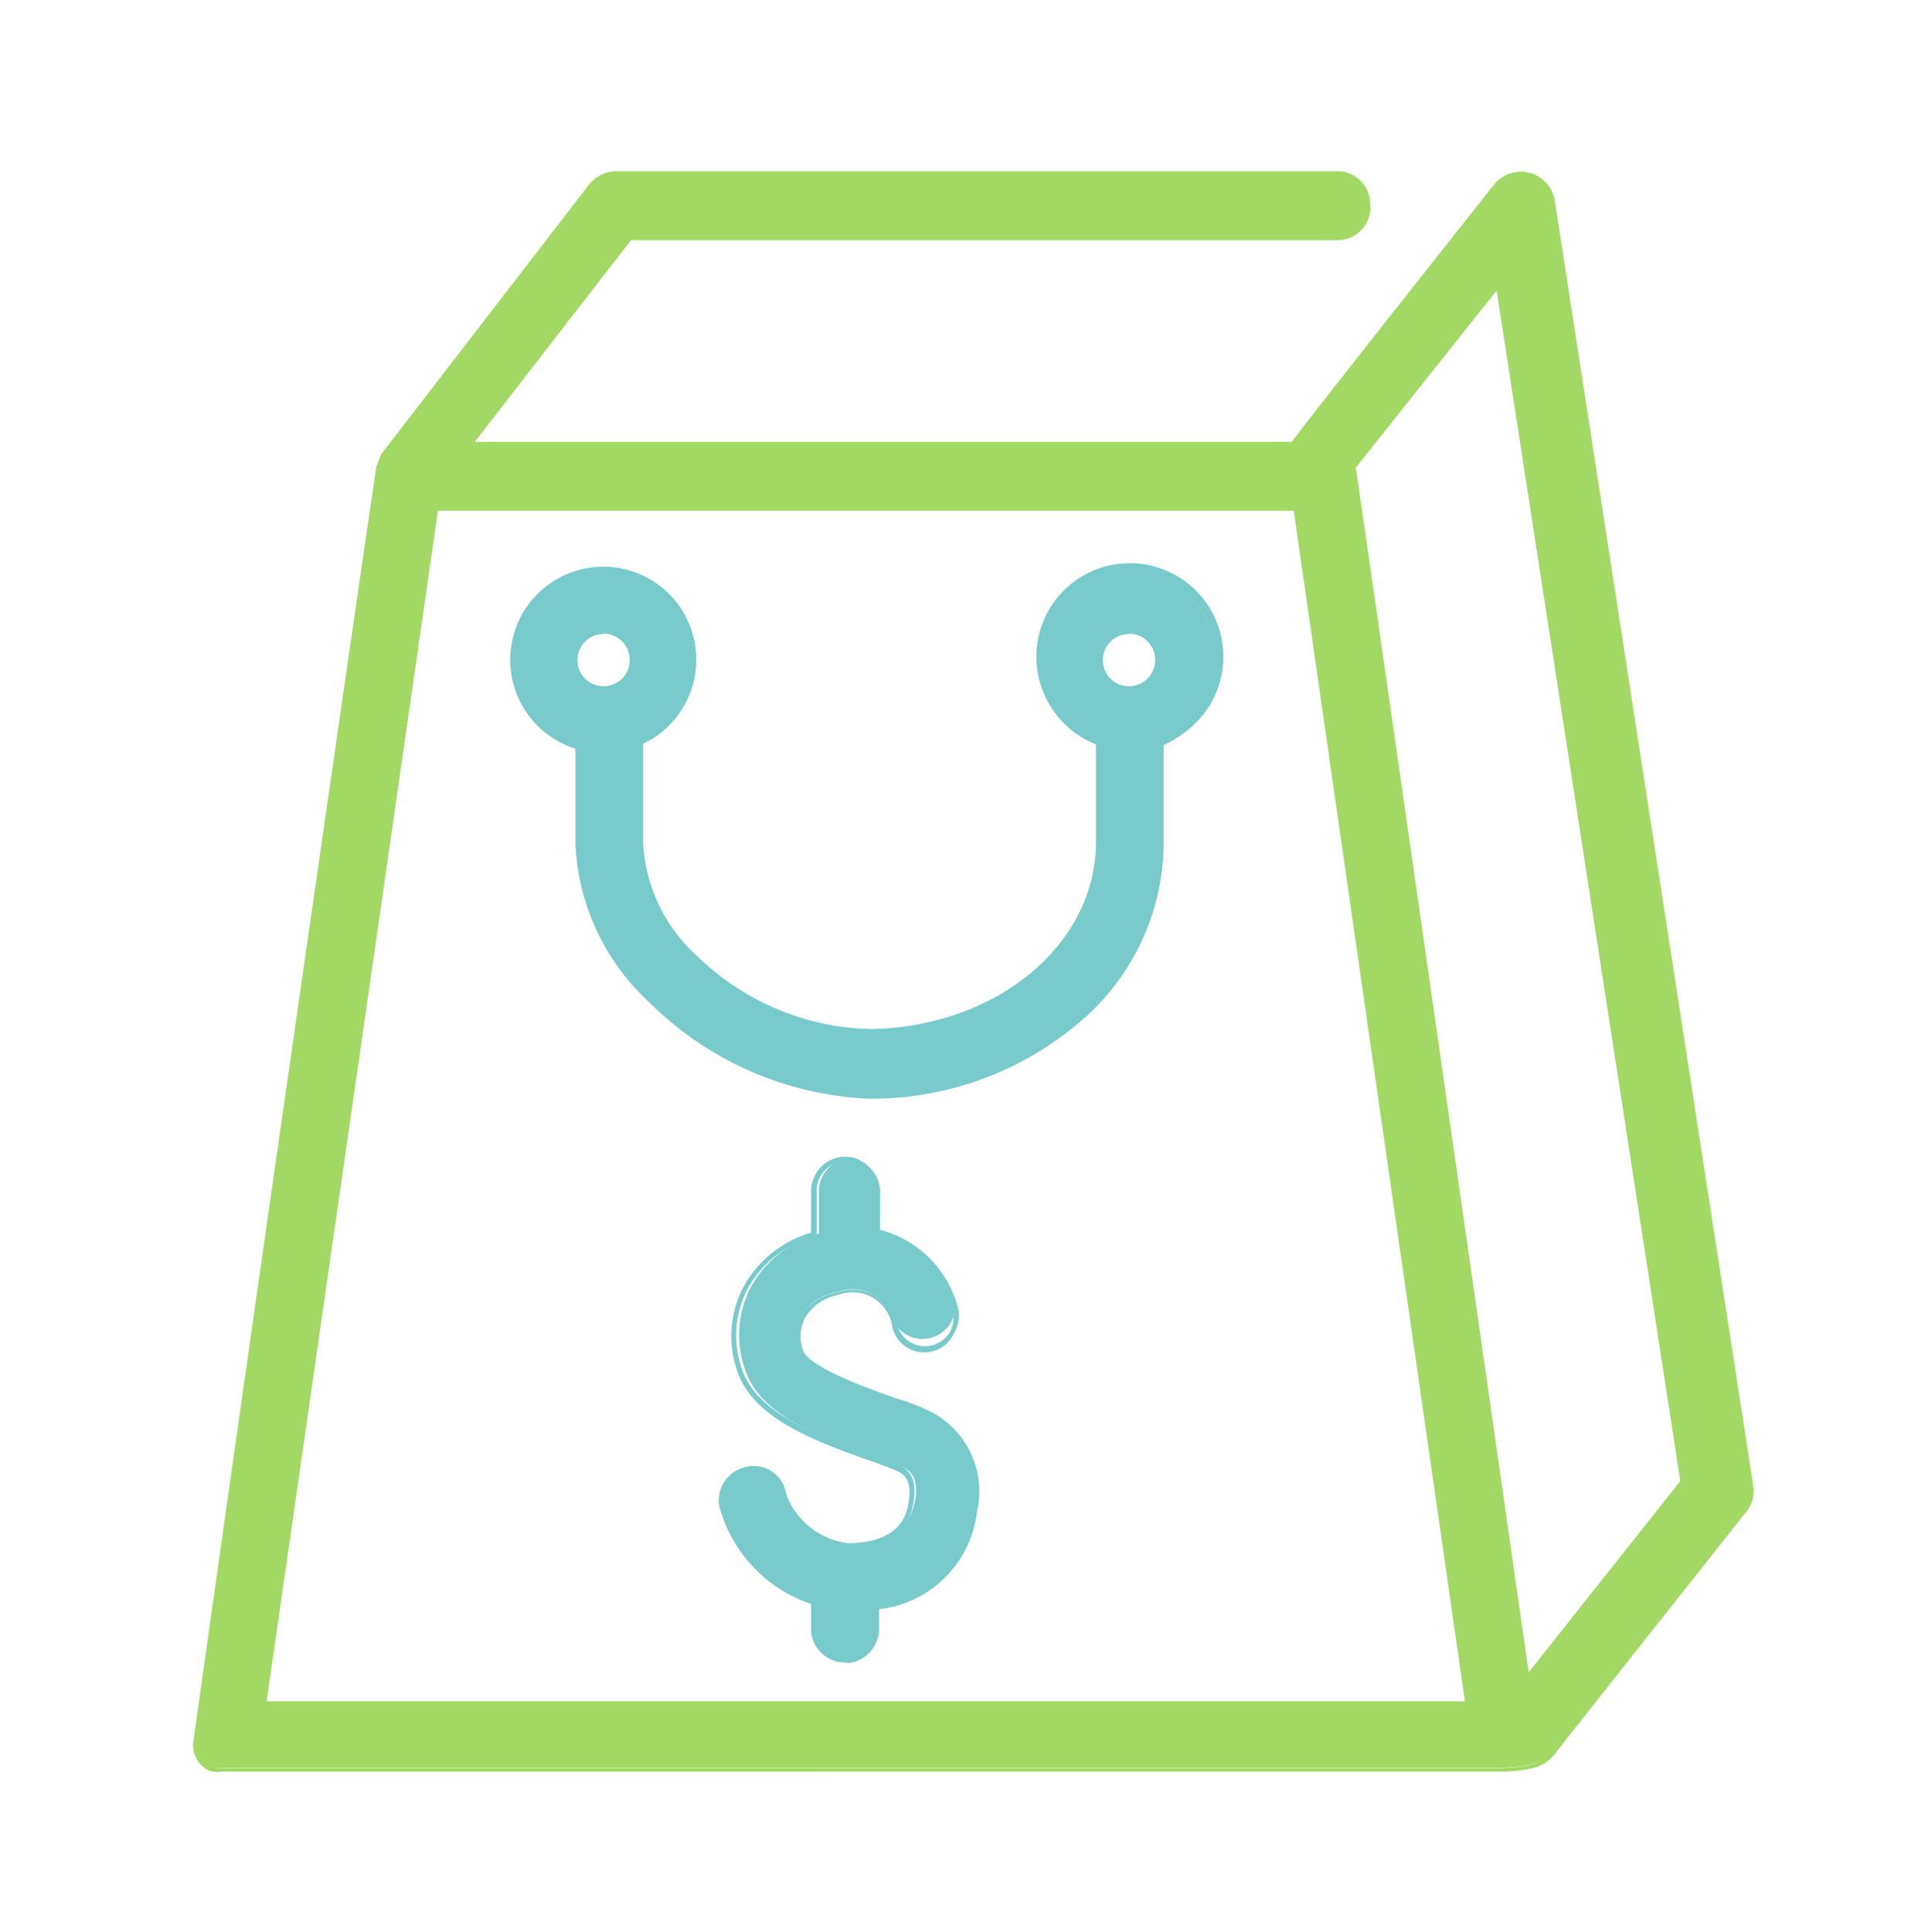<svg id="_ÎÓÈ_1" data-name="—ÎÓÈ_1" xmlns="http://www.w3.org/2000/svg" viewBox="0 0 59 59.11"><defs><style>.cls-1{fill:#a2d964;}.cls-2{fill:#78cacb;}</style></defs><title>CCI_best_of_</title><path class="cls-1" d="M46.73,51.37s-5.3-37-5.32-37.09l4.44-5.6,5.66,36.66-4.78,6Zm-38.67.77,5.26-36.6H39.67l5.26,36.6Zm45.49-6.66L47.48,6.19a1,1,0,0,0-1.72-.46s-6.18,7.81-6.21,7.9H14.36L19.27,7.3H40.91a1,1,0,0,0,0-2H18.8a1,1,0,0,0-.76.4l-6.25,8.17a1,1,0,0,0-.19.44v-.06c0,.06-5.6,39-5.6,39a.78.78,0,0,0,.23.68c.18.21.45.16.73.16h39.1c1.25-.08,1.24-.26,1.74-.9l5.54-7a1,1,0,0,0,.2-.75Z"/><path class="cls-1" d="M6.7,54.22a.64.64,0,0,1-.53-.2.86.86,0,0,1-.25-.75c2-14.26,5.44-38,5.6-39h0v0l.16-.41v.08l0-.06L18,5.68a1.09,1.09,0,0,1,.83-.44h22.1a1,1,0,0,1,1,1,1,1,0,0,1-1,1.11H19.31l-4.78,6.17h25c.41-.56,4-5.11,6.19-7.87a1.05,1.05,0,0,1,1.86.5l6.07,39.3a1,1,0,0,1-.22.82l-5.54,7-.15.2c-.37.48-.51.67-1.65.74H6.7Zm5-39.87c-.23,1.54-5.53,38.57-5.58,39a.7.7,0,0,0,.21.61c.13.15.3.14.53.14H46.06c1.06-.07,1.17-.21,1.53-.67l.15-.2,5.54-7a.88.88,0,0,0,.18-.69h0L47.39,6.21a.89.89,0,0,0-1.57-.42c-2.1,2.66-6.1,7.73-6.21,7.89l0,.05H14.19l5-6.5H40.91a.89.89,0,0,0,.88-.94.83.83,0,0,0-.88-.87H18.8a.93.93,0,0,0-.7.37l-6.25,8.17a.94.94,0,0,0-.18.4ZM45,52.23H8l5.28-36.77H39.74ZM8.16,52.06H44.83L39.59,15.63H13.4Zm38.52-.49,0-.19c-.05-.37-5.26-36.77-5.32-37.08l0,0,0,0L45.9,8.49l5.7,36.88ZM41.49,14.31c.2,1.3,3.72,25.91,5.29,36.86l4.64-5.85L45.8,8.89Z"/><path class="cls-2" d="M29.8,46.22a3.33,3.33,0,0,1-3,2.93v.66a1,1,0,0,1-.87,1,1,1,0,0,1-1-1V49a4.26,4.26,0,0,1-2.81-3,1,1,0,0,1,.79-1.1,1,1,0,0,1,1.1.79,2.43,2.43,0,0,0,2,1.56c1.76,0,1.91-1,2-1.36.1-.7-.15-.88-.39-1s-.44-.17-.76-.28c-1.82-.63-3.51-1.31-4-2.55a3.16,3.16,0,0,1,.1-2.64,3.37,3.37,0,0,1,2.1-1.67.31.31,0,0,1,0-.08V36.46a1,1,0,0,1,.87-1,1,1,0,0,1,1,1v1.24A3.24,3.24,0,0,1,29.23,40a1,1,0,0,1-1.86.48,1.31,1.31,0,0,0-1.76-.94,1.54,1.54,0,0,0-1.1.75,1.29,1.29,0,0,0-.06,1c.25.58,2.19,1.25,2.91,1.5a7.82,7.82,0,0,1,1,.38,2.66,2.66,0,0,1,1.43,3Z"/><path class="cls-2" d="M25.86,50.87a1,1,0,0,1-.7-.27,1,1,0,0,1-.34-.77v-.75a4.34,4.34,0,0,1-2.81-3,1.05,1.05,0,0,1,.86-1.2,1,1,0,0,1,1.19.85,2.33,2.33,0,0,0,1.88,1.49c1.7,0,1.83-1,1.87-1.28.1-.69-.17-.83-.34-.92a5.46,5.46,0,0,0-.51-.2l-.24-.09c-1.85-.64-3.55-1.32-4.09-2.6a3.24,3.24,0,0,1,.1-2.71,3.45,3.45,0,0,1,2.09-1.7V36.46a1.06,1.06,0,0,1,.94-1.06,1,1,0,0,1,.79.27,1,1,0,0,1,.34.77v1.18A3.34,3.34,0,0,1,29.31,40a1,1,0,0,1-.11.78,1,1,0,0,1-1.91-.27,1.23,1.23,0,0,0-1.66-.88,1.46,1.46,0,0,0-1,.71,1.21,1.21,0,0,0-.05,1c.23.54,2.2,1.22,2.85,1.45l0,0a7.6,7.6,0,0,1,1,.38,2.74,2.74,0,0,1,1.47,3.07,3.4,3.4,0,0,1-3,3v.59a1.06,1.06,0,0,1-.94,1.06ZM23,45H22.9a.88.88,0,0,0-.72,1,4.17,4.17,0,0,0,2.76,2.9L25,49v.87a.88.88,0,0,0,.28.65.86.86,0,0,0,.66.23.89.89,0,0,0,.79-.9v-.74h.07a3.25,3.25,0,0,0,2.92-2.86h0a2.59,2.59,0,0,0-1.38-2.9,7.53,7.53,0,0,0-1-.37l0,0c-1.25-.44-2.71-1-2.94-1.54a1.38,1.38,0,0,1,.06-1.09,1.62,1.62,0,0,1,1.15-.8,1.4,1.4,0,0,1,1.85,1,.88.88,0,0,0,1.6.22.86.86,0,0,0,.09-.66,3.17,3.17,0,0,0-2.36-2.31h-.07V36.43a.88.88,0,0,0-.28-.65.86.86,0,0,0-.66-.23.89.89,0,0,0-.79.9v1.25a.25.25,0,0,0,0,.06l0,.08-.08,0a3.3,3.3,0,0,0-2.05,1.63,3.08,3.08,0,0,0-.1,2.57c.52,1.22,2.18,1.88,4,2.51l.24.09a5.29,5.29,0,0,1,.53.2c.28.14.53.37.43,1.09-.13.95-.81,1.43-2,1.43a2.49,2.49,0,0,1-2-1.63A.87.87,0,0,0,23,45Z"/><path class="cls-2" d="M34.55,19.31a.89.89,0,1,1-.89.89.89.89,0,0,1,.89-.89ZM18.47,21.08a.89.89,0,1,1,.89-.89.89.89,0,0,1-.89.89Zm16.11-3.66a2.77,2.77,0,0,0-1,5.37v3c0,3.2-3.11,5.72-6.93,5.81-3.2.07-7.09-2.61-7.09-5.81V22.71a2.77,2.77,0,0,0-1.35-5.28,2.77,2.77,0,0,0-.56,5.42v3c0,4.26,5,7.78,9,7.72,4.87-.07,8.83-3.46,8.83-7.72v-3a2.77,2.77,0,0,0-1-5.36Z"/><path class="cls-2" d="M26.59,33.62a10.14,10.14,0,0,1-6.71-2.94,7,7,0,0,1-2.27-4.86V22.91a2.85,2.85,0,1,1,2.79-4.81,2.85,2.85,0,0,1-.72,4.66v3a5,5,0,0,0,1.66,3.5,7.85,7.85,0,0,0,5.35,2.23c3.84-.09,6.85-2.6,6.85-5.73v-3a2.86,2.86,0,1,1,2.07,0v3A7.23,7.23,0,0,1,33,31.31a9.81,9.81,0,0,1-6.29,2.31ZM18.46,17.51h-.2a2.68,2.68,0,0,0-.54,5.26l.06,0v3A6.79,6.79,0,0,0,20,30.57a10,10,0,0,0,6.69,2.89,9.64,9.64,0,0,0,6.19-2.27,7.07,7.07,0,0,0,2.56-5.36V22.73l.05,0a2.68,2.68,0,1,0-1.84,0l.05,0v3.07c0,3.21-3.08,5.8-7,5.89a8,8,0,0,1-5.47-2.28,5.15,5.15,0,0,1-1.71-3.61V22.66l0,0a2.68,2.68,0,0,0-1.1-5.13Zm16.09,3.66a1,1,0,1,1,1-1A1,1,0,0,1,34.55,21.17Zm0-1.77a.8.8,0,1,0,.8.8A.8.8,0,0,0,34.55,19.39ZM18.47,21.17a1,1,0,1,1,1-1A1,1,0,0,1,18.47,21.17Zm0-1.77a.8.8,0,1,0,.8.8A.8.8,0,0,0,18.47,19.39Z"/></svg>